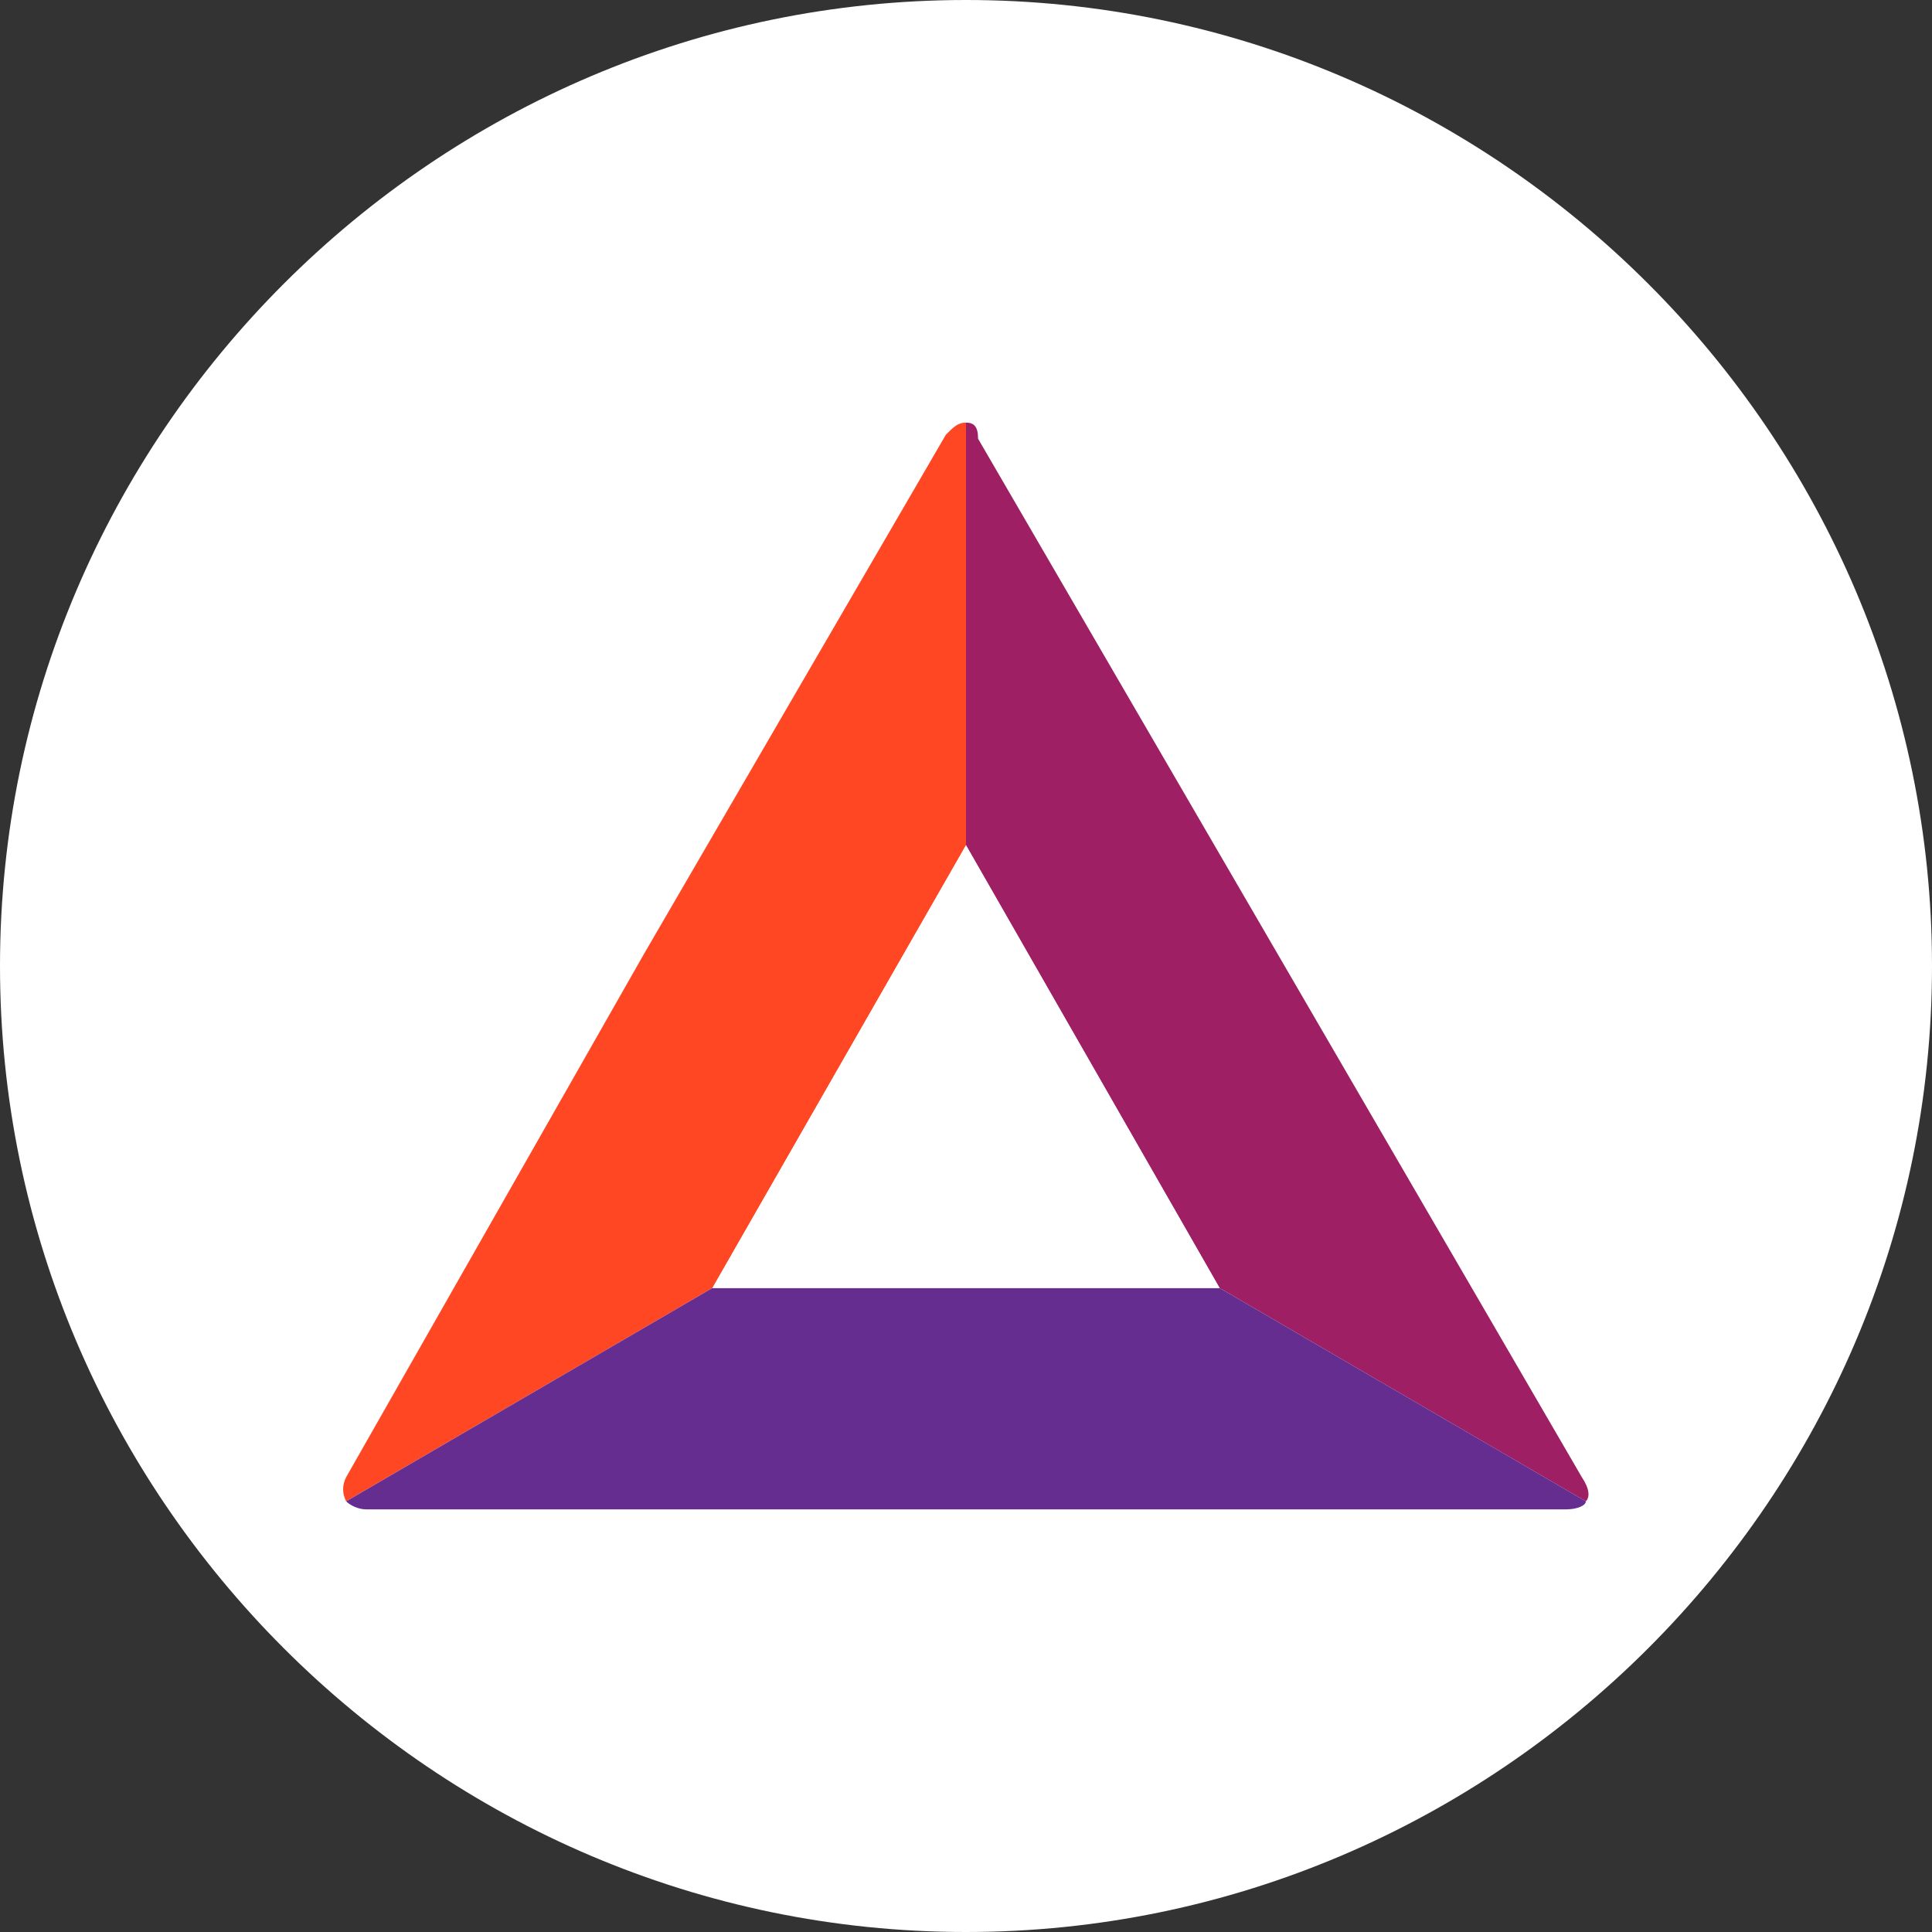 <?xml version="1.0" encoding="utf-8"?>
<!-- Generator: Adobe Illustrator 21.0.0, SVG Export Plug-In . SVG Version: 6.00 Build 0)  -->
<svg version="1.1" id="BAT" xmlns="http://www.w3.org/2000/svg" xmlns:xlink="http://www.w3.org/1999/xlink" x="0px" y="0px"
	 viewBox="0 0 48 48" style="enable-background:new 0 0 48 48;" xml:space="preserve">
<rect x="0" y="0" width="48" height="48" fill="#333333" stroke="none"/>
<style type="text/css">
	.st0{fill:#FFFFFF;}
	.st1{fill:#FF4724;}
	.st2{fill:#9E1F63;}
	.st3{fill:#662D91;}
</style>
<path id="icon_1_" class="st0" d="M24,48L24,48C10.8,48,0,37.2,0,24l0,0C0,10.8,10.8,0,24,0l0,0c13.2,0,24,10.8,24,24l0,0
	C48,37.2,37.2,48,24,48z"/>
<g id="icon">
	<g>
		<path class="st1" d="M8.6,37.3l9.1-5.3L24,21V10.5c-0.2,0-0.3,0.1-0.5,0.3l-7.5,12.9L8.6,36.7C8.5,36.9,8.5,37.1,8.6,37.3"/>
		<path class="st2" d="M24,10.5V21L30.3,32l9.1,5.3c0.1-0.1,0.1-0.3-0.1-0.6l-7.5-12.9l-7.5-12.9C24.3,10.6,24.2,10.5,24,10.5"/>
		<path class="st3" d="M39.4,37.3L30.3,32H17.7l-9.1,5.3c0.1,0.1,0.3,0.2,0.5,0.2h29.8C39.2,37.5,39.4,37.4,39.4,37.3"/>
		<path class="st0" d="M17.7,32h12.6L24,21L17.7,32L17.7,32z"/>
	</g>
</g>
</svg>
